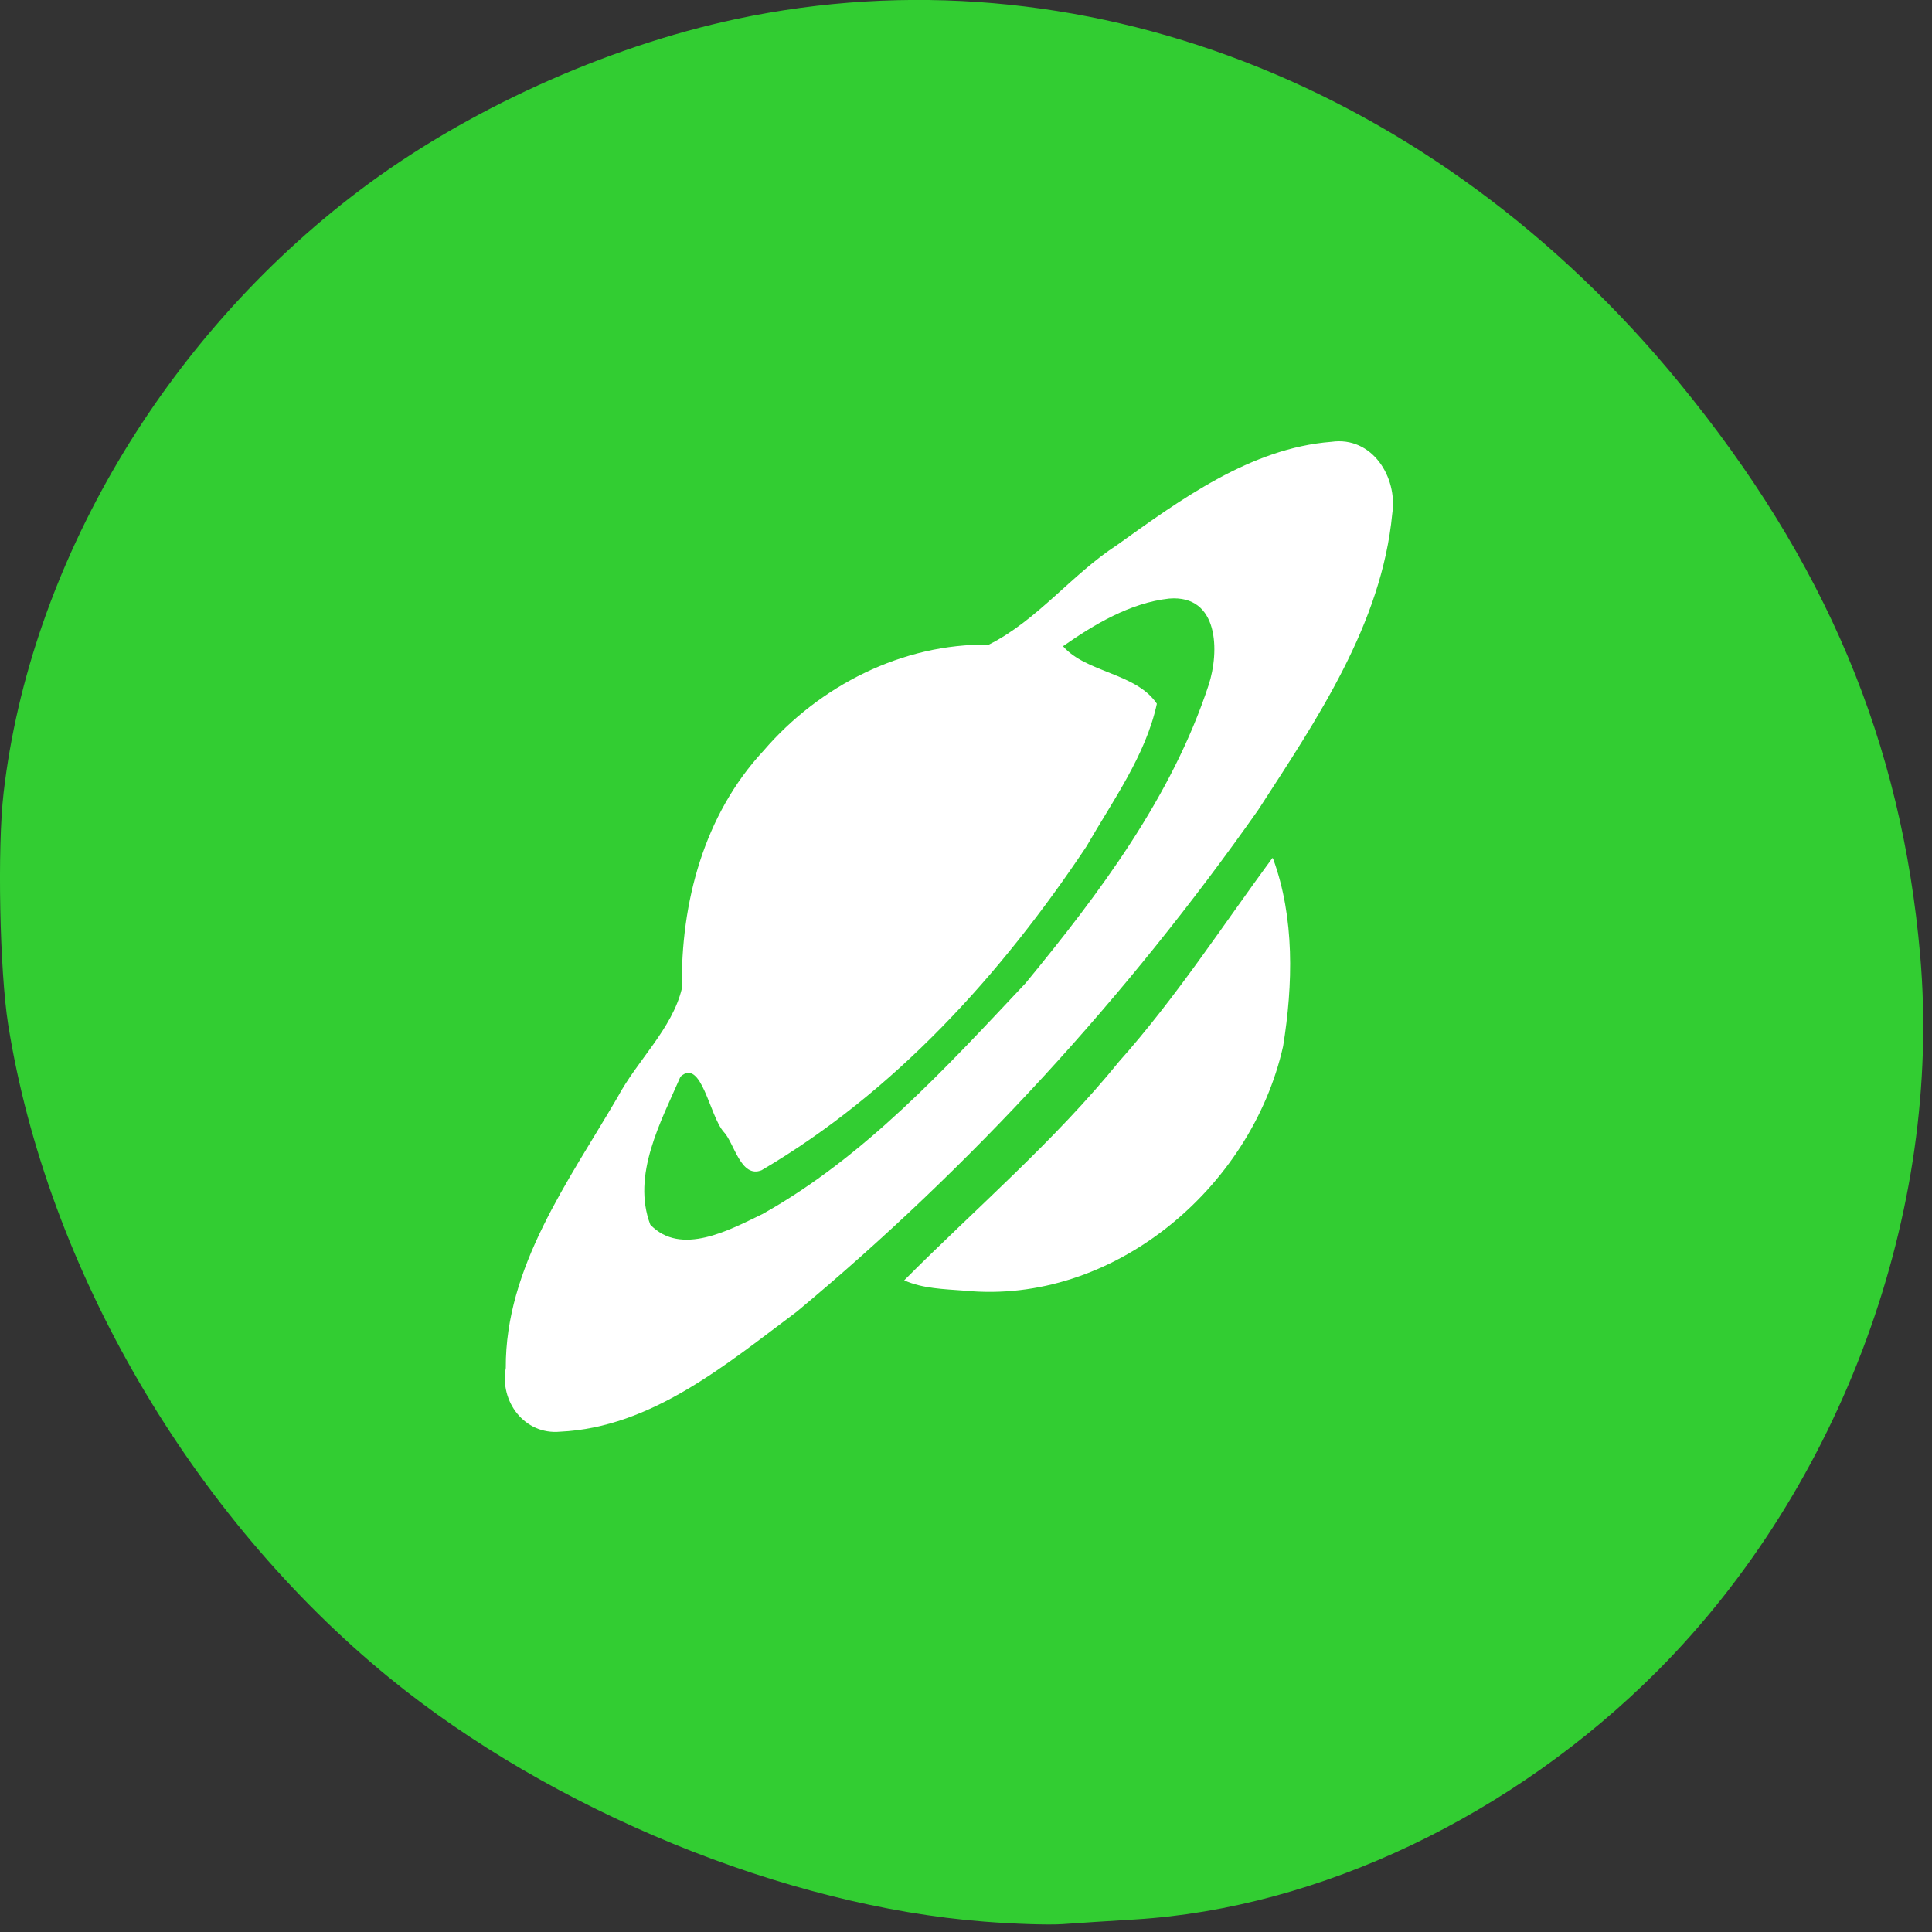 
<svg xmlns="http://www.w3.org/2000/svg" xmlns:xlink="http://www.w3.org/1999/xlink" width="48px" height="48px" viewBox="0 0 48 48" version="1.1">
<rect x="0" y="0" width="48" height="48" fill="#333333" stroke="none"/>
<g id="surface1">
<path style=" stroke:none;fill-rule:nonzero;fill:rgb(19.608%,80.392%,19.608%);fill-opacity:1;" d="M 24.453 47.742 C 19.504 47.359 13.711 44.984 9.672 41.684 C 4.762 37.672 1.168 31.52 0.203 25.453 C -0.008 24.125 -0.07 21.059 0.09 19.695 C 0.746 14.035 4.07 8.406 8.918 4.742 C 11.547 2.75 15.027 1.168 18.289 0.473 C 26.785 -1.332 35.645 2.086 41.719 9.508 C 45.363 13.953 47.246 18.438 47.707 23.742 C 48.258 30.102 45.754 36.918 41.184 41.508 C 37.59 45.113 32.777 47.406 28.203 47.688 C 27.539 47.727 26.727 47.781 26.395 47.805 C 26.062 47.828 25.191 47.801 24.453 47.742 Z M 24.453 47.742 "/>
<path style=" stroke:none;fill-rule:evenodd;fill:rgb(100%,100%,100%);fill-opacity:1;" d="M 9.004 8.75 L 36.871 8.75 L 36.871 39.062 L 9.004 39.062 Z M 9.004 8.75 "/>
<path style=" stroke:none;fill-rule:nonzero;fill:rgb(19.608%,80.392%,19.608%);fill-opacity:1;" d="M 19.031 5.648 C 15.949 5.715 12.848 5.531 9.777 5.816 C 7.723 6.383 6.188 8.566 6.488 10.699 C 6.496 19.723 6.465 28.75 6.504 37.773 C 7.129 39.336 8.336 41.027 10.168 41.145 C 17.461 41.328 24.762 41.191 32.059 41.238 C 33.602 41.188 35.184 41.34 36.703 41.168 C 38.875 40.41 40.277 38.062 40.004 35.797 C 39.973 26.941 39.973 18.082 39.922 9.227 C 39.438 7.457 37.98 5.988 36.168 5.648 C 30.457 5.648 24.742 5.648 19.031 5.648 Z M 33.078 10.977 C 34.094 10.832 34.727 11.859 34.59 12.762 C 34.328 15.504 32.719 17.871 31.258 20.125 C 28.004 24.75 24.137 28.977 19.793 32.59 C 18.051 33.891 16.191 35.465 13.914 35.57 C 13.035 35.652 12.41 34.824 12.566 33.988 C 12.551 31.484 14.125 29.348 15.34 27.266 C 15.832 26.344 16.699 25.562 16.941 24.559 C 16.91 22.43 17.488 20.242 18.973 18.648 C 20.363 17.031 22.426 15.984 24.566 16.016 C 25.77 15.414 26.625 14.273 27.75 13.543 C 29.328 12.414 31.074 11.133 33.078 10.977 Z M 31.629 21.332 C 32.168 22.805 32.125 24.465 31.879 25.992 C 31.086 29.527 27.641 32.43 23.961 32.066 C 23.457 32.027 22.922 32.016 22.465 31.809 C 24.254 30.012 26.199 28.352 27.805 26.371 C 29.211 24.793 30.363 23.016 31.613 21.316 Z M 31.629 21.332 "/>
<path style=" stroke:none;fill-rule:nonzero;fill:rgb(19.608%,80.392%,19.608%);fill-opacity:1;" d="M 29.047 14.871 C 28.078 14.977 27.18 15.516 26.41 16.055 C 26.992 16.719 28.223 16.715 28.742 17.484 C 28.465 18.77 27.637 19.906 26.992 21.031 C 24.875 24.207 22.23 27.129 18.922 29.074 C 18.402 29.285 18.238 28.383 17.98 28.121 C 17.629 27.727 17.426 26.273 16.906 26.75 C 16.418 27.871 15.691 29.191 16.156 30.426 C 16.918 31.223 18.129 30.555 18.941 30.164 C 21.488 28.738 23.496 26.535 25.477 24.43 C 27.316 22.195 29.113 19.801 30.027 17.023 C 30.301 16.188 30.285 14.77 29.047 14.871 Z M 29.047 14.871 "/>
</g>
</svg>
